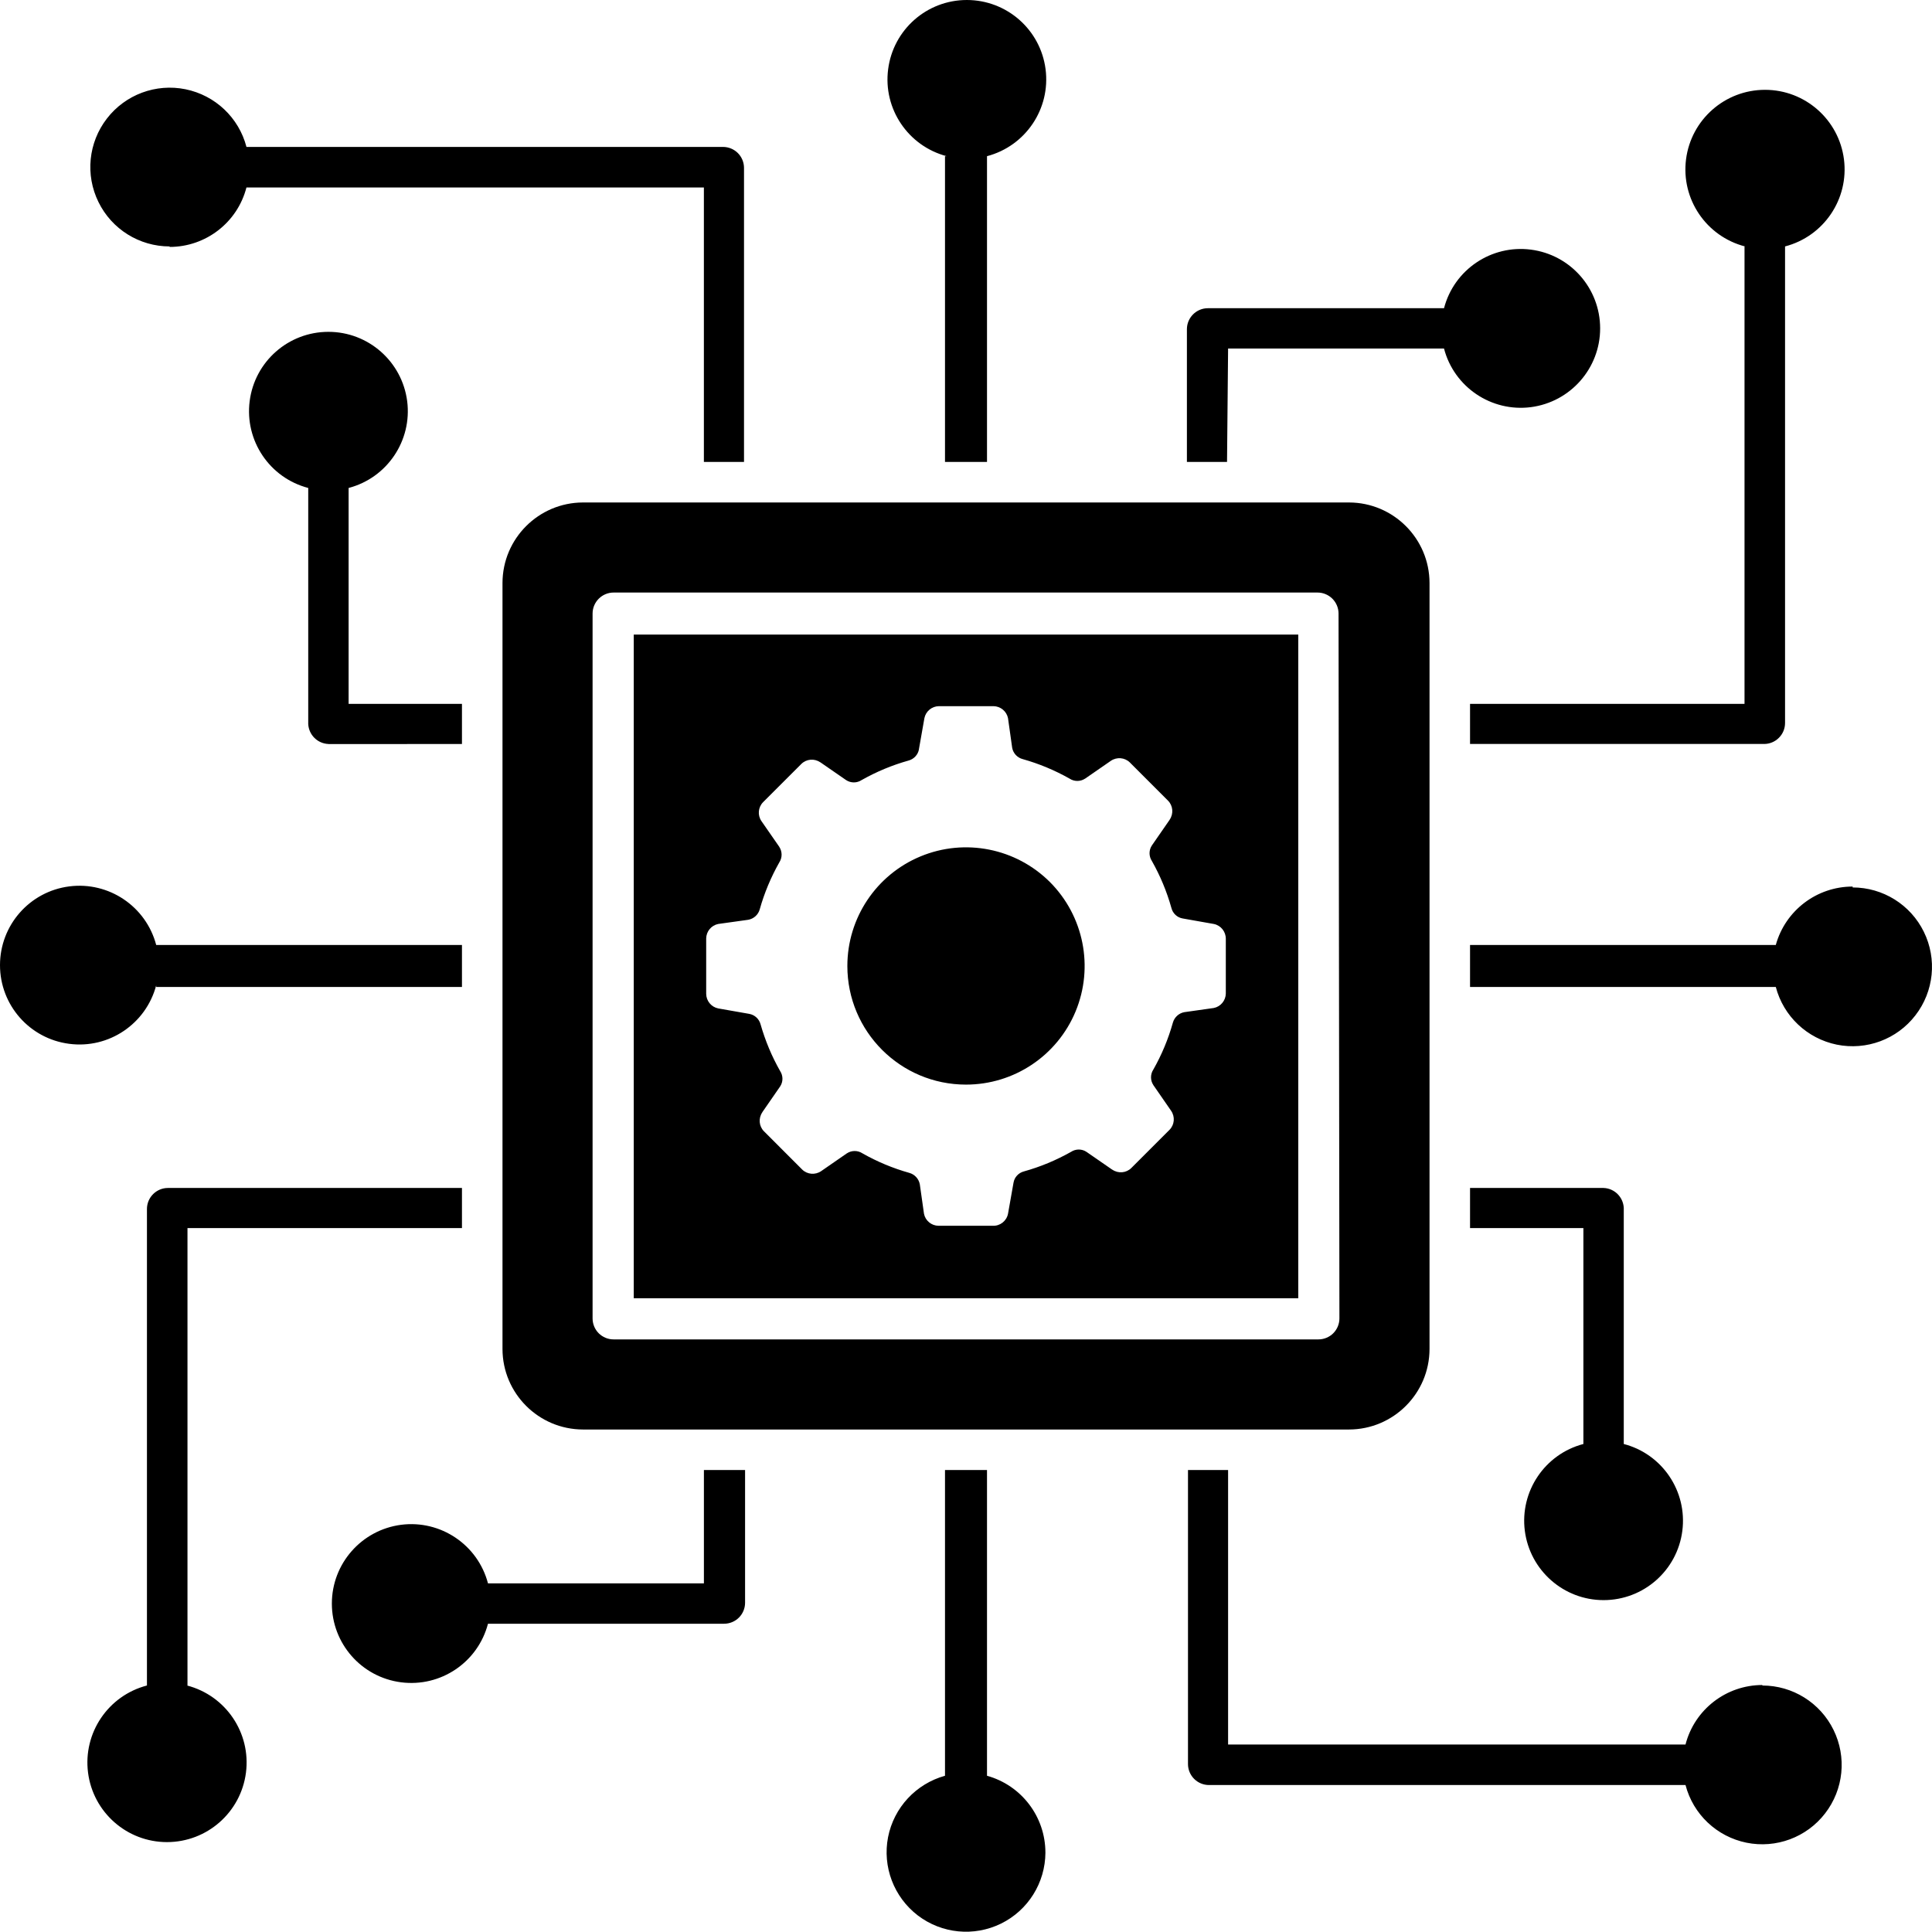 <?xml version="1.0" encoding="utf-8"?>
<svg viewBox="0 0 100 100" xmlns="http://www.w3.org/2000/svg">
  <path d="M 54.111 95.892 C 54.102 97.455 53.214 98.877 51.813 99.565 C 50.412 100.253 48.743 100.088 47.503 99.141 C 46.264 98.19 45.669 96.622 45.966 95.09 C 46.268 93.557 47.41 92.33 48.913 91.913 L 48.913 76.087 L 51.087 76.087 L 51.087 91.913 C 52.875 92.41 54.11 94.036 54.11 95.892 L 54.111 95.892 Z M 69.826 26.008 C 72.123 26.013 73.987 27.877 73.992 30.174 L 73.992 69.825 C 73.987 72.123 72.123 73.986 69.826 73.991 L 30.175 73.991 C 27.877 73.986 26.013 72.122 26.009 69.825 L 26.009 30.174 C 26.013 27.877 27.877 26.013 30.175 26.008 L 69.826 26.008 Z M 69.283 31.757 C 69.283 31.469 69.167 31.193 68.964 30.989 C 68.76 30.786 68.484 30.67 68.196 30.67 L 31.759 30.67 C 31.16 30.67 30.672 31.16 30.672 31.757 L 30.672 68.24 C 30.672 68.529 30.786 68.805 30.989 69.009 C 31.193 69.213 31.469 69.327 31.759 69.327 L 68.241 69.327 C 68.529 69.327 68.805 69.213 69.01 69.009 C 69.213 68.805 69.328 68.529 69.328 68.24 L 69.283 31.757 Z M 32.803 32.844 L 67.198 32.844 L 67.198 67.197 L 32.803 67.197 L 32.803 32.844 Z M 36.552 51.442 C 36.557 51.808 36.815 52.122 37.172 52.195 L 38.782 52.478 C 39.066 52.529 39.295 52.742 39.368 53.022 C 39.609 53.863 39.945 54.674 40.378 55.434 C 40.54 55.681 40.54 55.995 40.378 56.237 L 39.453 57.574 L 39.457 57.574 C 39.248 57.88 39.282 58.292 39.542 58.555 L 41.52 60.534 C 41.783 60.793 42.195 60.827 42.501 60.619 L 43.839 59.693 L 43.834 59.697 C 44.081 59.536 44.395 59.536 44.641 59.697 C 45.405 60.131 46.22 60.47 47.066 60.708 C 47.345 60.784 47.558 61.018 47.61 61.303 L 47.826 62.827 C 47.898 63.183 48.212 63.442 48.577 63.446 L 51.379 63.446 C 51.762 63.464 52.098 63.201 52.174 62.827 L 52.459 61.218 C 52.506 60.933 52.717 60.704 53.002 60.631 C 53.851 60.394 54.667 60.054 55.435 59.621 C 55.681 59.459 55.996 59.459 56.237 59.621 L 57.575 60.546 L 57.575 60.542 C 57.881 60.751 58.293 60.717 58.556 60.457 L 60.534 58.479 C 60.794 58.216 60.828 57.804 60.619 57.498 L 59.694 56.16 L 59.698 56.164 C 59.536 55.919 59.536 55.604 59.698 55.358 C 60.131 54.594 60.471 53.778 60.708 52.933 C 60.785 52.653 61.019 52.44 61.303 52.389 L 62.828 52.173 C 63.184 52.101 63.443 51.787 63.448 51.422 L 63.448 48.598 C 63.452 48.224 63.193 47.898 62.828 47.825 L 61.218 47.54 C 60.933 47.493 60.704 47.281 60.632 46.996 C 60.394 46.147 60.055 45.332 59.621 44.564 C 59.46 44.318 59.46 44.003 59.621 43.761 L 60.547 42.423 L 60.543 42.423 C 60.751 42.118 60.717 41.706 60.458 41.443 L 58.48 39.464 C 58.216 39.205 57.805 39.171 57.498 39.38 L 56.161 40.305 L 56.166 40.3 C 55.919 40.462 55.605 40.462 55.359 40.3 C 54.594 39.868 53.778 39.528 52.934 39.291 C 52.653 39.218 52.441 38.988 52.39 38.704 L 52.174 37.171 C 52.101 36.814 51.787 36.556 51.422 36.551 L 48.599 36.551 C 48.233 36.556 47.919 36.814 47.847 37.171 L 47.563 38.781 L 47.566 38.781 C 47.516 39.064 47.303 39.294 47.023 39.367 C 46.174 39.605 45.363 39.944 44.598 40.376 C 44.352 40.538 44.038 40.538 43.792 40.376 L 42.454 39.451 L 42.454 39.456 C 42.153 39.247 41.741 39.282 41.478 39.541 L 39.499 41.519 C 39.239 41.782 39.201 42.194 39.413 42.501 L 40.34 43.838 L 40.335 43.833 C 40.496 44.08 40.496 44.394 40.335 44.64 C 39.903 45.405 39.562 46.219 39.324 47.065 C 39.248 47.345 39.014 47.557 38.726 47.608 L 37.172 47.825 C 36.815 47.898 36.556 48.212 36.552 48.577 L 36.552 51.442 Z M 50 56.139 C 52.484 56.139 54.722 54.645 55.673 52.351 C 56.624 50.054 56.097 47.413 54.344 45.655 C 52.586 43.902 49.944 43.374 47.648 44.326 C 45.354 45.277 43.859 47.515 43.859 49.999 C 43.859 53.391 46.607 56.139 50 56.139 Z M 8.085 51.086 L 23.911 51.086 L 23.911 48.912 L 8.085 48.912 C 7.558 46.912 5.631 45.617 3.584 45.88 C 1.533 46.143 0 47.889 0 49.956 C 0 52.021 1.533 53.765 3.584 54.028 C 5.631 54.296 7.558 52.997 8.085 51.001 L 8.085 51.086 Z M 48.913 8.084 L 48.913 23.91 L 51.087 23.91 L 51.087 8.084 C 53.087 7.558 54.382 5.63 54.119 3.584 C 53.856 1.533 52.11 0 50.042 0 C 47.978 0 46.233 1.533 45.97 3.584 C 45.703 5.63 47.002 7.558 48.998 8.084 L 48.913 8.084 Z M 95.893 45.888 C 94.037 45.888 92.411 47.124 91.915 48.911 L 76.089 48.911 L 76.089 51.085 L 91.915 51.085 C 92.313 52.601 93.536 53.756 95.073 54.071 C 96.606 54.381 98.186 53.795 99.141 52.554 C 100.101 51.314 100.27 49.637 99.578 48.231 C 98.89 46.826 97.459 45.934 95.893 45.934 L 95.893 45.888 Z M 36.434 81.955 L 25.258 81.955 C 24.735 79.959 22.808 78.66 20.761 78.923 C 18.71 79.191 17.177 80.937 17.177 83 C 17.177 85.067 18.71 86.813 20.761 87.076 C 22.808 87.339 24.735 86.045 25.258 84.044 L 37.478 84.044 C 37.767 84.044 38.043 83.93 38.247 83.726 C 38.45 83.523 38.565 83.247 38.565 82.957 L 38.565 76.087 L 36.434 76.087 L 36.434 81.955 Z M 91.218 87.216 L 91.222 87.216 C 89.349 87.216 87.71 88.482 87.242 90.295 L 63.566 90.295 L 63.566 76.087 L 61.49 76.087 L 61.49 91.306 C 61.49 91.595 61.605 91.871 61.808 92.074 C 62.013 92.279 62.289 92.393 62.577 92.393 L 87.242 92.393 C 87.638 93.909 88.861 95.064 90.398 95.378 C 91.931 95.688 93.51 95.102 94.466 93.862 C 95.426 92.622 95.595 90.945 94.903 89.539 C 94.215 88.134 92.784 87.242 91.221 87.242 L 91.218 87.216 Z M 83.001 61.489 L 76.089 61.489 L 76.089 63.565 L 81.956 63.565 L 81.956 74.741 C 79.961 75.263 78.662 77.191 78.925 79.238 C 79.192 81.289 80.938 82.822 83.001 82.822 C 85.068 82.822 86.814 81.289 87.077 79.238 C 87.34 77.191 86.046 75.263 84.046 74.741 L 84.046 62.52 C 84.016 61.96 83.566 61.51 83.001 61.489 Z M 90.296 12.76 L 90.296 36.432 L 76.089 36.432 L 76.089 38.508 L 91.307 38.508 C 91.596 38.508 91.872 38.394 92.075 38.189 C 92.28 37.986 92.394 37.71 92.394 37.421 L 92.394 12.755 C 94.398 12.233 95.706 10.305 95.443 8.246 C 95.18 6.191 93.43 4.649 91.358 4.649 C 89.282 4.649 87.532 6.191 87.269 8.246 C 87.006 10.305 88.313 12.233 90.318 12.755 L 90.296 12.76 Z M 63.566 18.041 L 74.742 18.041 C 75.263 20.037 77.192 21.337 79.239 21.074 C 81.289 20.806 82.823 19.061 82.823 16.998 C 82.823 14.929 81.289 13.185 79.239 12.921 C 77.192 12.657 75.265 13.953 74.742 15.953 L 62.521 15.953 C 61.922 15.953 61.434 16.441 61.434 17.04 L 61.434 23.91 L 63.511 23.91 L 63.566 18.041 Z M 8.782 12.781 L 8.778 12.781 C 10.651 12.781 12.29 11.516 12.756 9.703 L 36.433 9.703 L 36.433 23.91 L 38.51 23.91 L 38.51 8.692 C 38.51 8.403 38.395 8.127 38.192 7.923 C 37.987 7.719 37.711 7.605 37.423 7.605 L 12.757 7.605 C 12.362 6.088 11.139 4.934 9.602 4.62 C 8.069 4.309 6.49 4.895 5.534 6.135 C 4.574 7.375 4.405 9.053 5.097 10.458 C 5.784 11.864 7.216 12.755 8.778 12.755 L 8.782 12.781 Z M 16.999 38.513 L 23.911 38.509 L 23.911 36.433 L 18.044 36.433 L 18.044 25.257 C 20.039 24.734 21.338 22.807 21.075 20.76 C 20.808 18.709 19.062 17.176 16.999 17.176 C 14.93 17.176 13.186 18.709 12.923 20.76 C 12.66 22.807 13.954 24.734 15.954 25.257 L 15.954 37.477 C 15.984 38.037 16.434 38.487 16.999 38.509 L 16.999 38.513 Z M 9.704 87.242 L 9.704 63.566 L 23.911 63.566 L 23.911 61.489 L 8.693 61.489 C 8.094 61.489 7.606 61.978 7.606 62.576 L 7.606 87.241 C 5.601 87.764 4.294 89.692 4.557 91.751 C 4.82 93.806 6.57 95.347 8.642 95.347 C 10.718 95.347 12.467 93.806 12.731 91.751 C 12.994 89.692 11.687 87.764 9.682 87.241 L 9.704 87.242 Z" fill-rule="evenodd" style="transform-origin: 50px 49.993px;"/>
</svg>